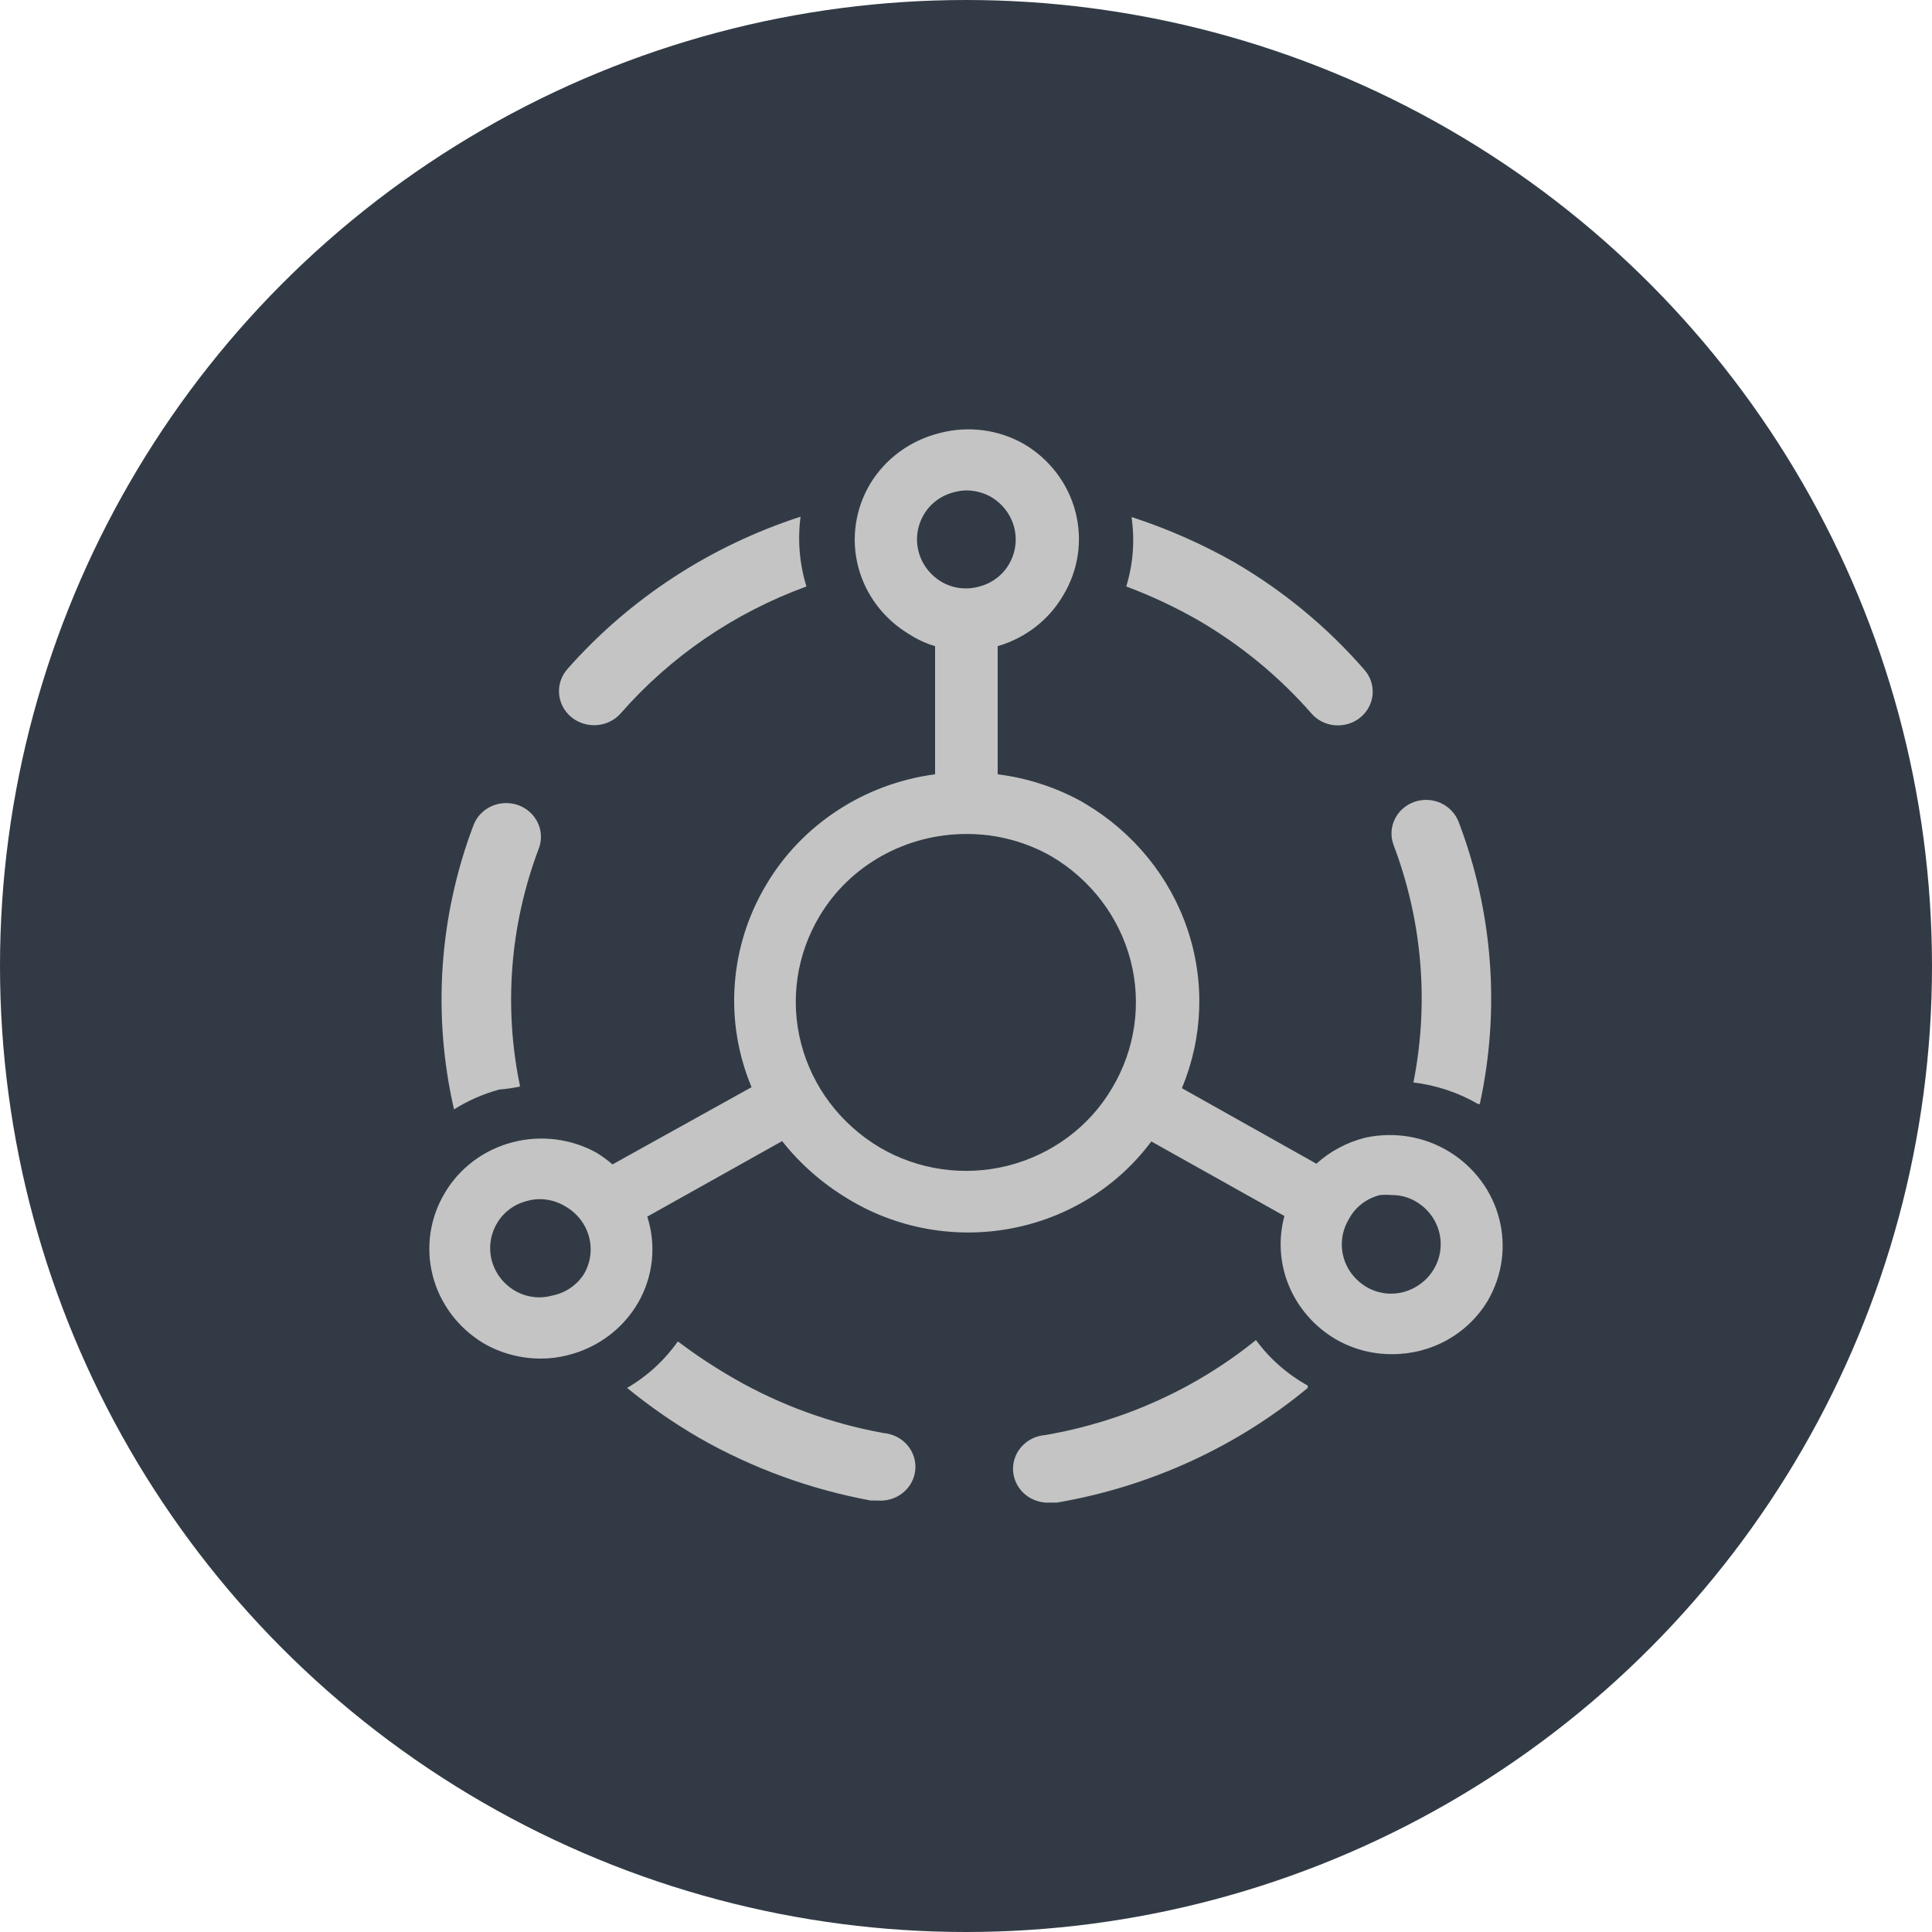 <svg width="36" height="36" viewBox="0 0 36 36" fill="none" xmlns="http://www.w3.org/2000/svg">
<circle cx="18" cy="18" r="18" fill="#323B45"/>
<path d="M26.337 20.17C26.763 20.221 27.173 20.358 27.542 20.572H27.574C27.956 18.818 27.82 16.995 27.179 15.313C27.119 15.158 26.998 15.032 26.843 14.962C26.688 14.893 26.511 14.886 26.35 14.943C26.19 15.001 26.059 15.118 25.988 15.268C25.916 15.419 25.909 15.591 25.968 15.747C26.503 17.161 26.631 18.69 26.337 20.17ZM23.403 24.97C22.274 25.883 20.919 26.494 19.471 26.741C19.386 26.748 19.303 26.771 19.227 26.809C19.152 26.847 19.084 26.9 19.029 26.963C18.974 27.026 18.933 27.099 18.907 27.178C18.881 27.257 18.871 27.34 18.878 27.423C18.886 27.505 18.91 27.586 18.949 27.659C18.988 27.733 19.042 27.798 19.107 27.851C19.172 27.905 19.248 27.945 19.329 27.97C19.41 27.995 19.496 28.005 19.581 27.998H19.698C21.423 27.702 23.035 26.965 24.368 25.862V25.818C23.986 25.606 23.657 25.317 23.403 24.97ZM16.466 26.703C15.486 26.526 14.545 26.184 13.687 25.692C13.32 25.482 12.967 25.249 12.631 24.995C12.384 25.346 12.062 25.642 11.685 25.862C12.106 26.206 12.555 26.517 13.026 26.791C14.016 27.357 15.098 27.752 16.226 27.96H16.349C16.521 27.975 16.692 27.923 16.824 27.816C16.957 27.709 17.04 27.555 17.055 27.388C17.071 27.222 17.017 27.056 16.907 26.927C16.796 26.799 16.637 26.718 16.466 26.703ZM9.302 20.302C9.433 20.292 9.563 20.273 9.691 20.245C9.382 18.764 9.503 17.228 10.04 15.81C10.1 15.653 10.092 15.48 10.02 15.329C9.948 15.177 9.816 15.06 9.655 15.002C9.493 14.945 9.315 14.952 9.159 15.022C9.003 15.092 8.882 15.22 8.823 15.376C8.181 17.071 8.055 18.91 8.46 20.672C8.72 20.508 9.004 20.384 9.302 20.302Z" fill="#C4C4C4"/>
<path d="M27.01 21.464C26.779 21.321 26.52 21.224 26.25 21.179C25.98 21.134 25.703 21.141 25.436 21.2C25.097 21.286 24.786 21.452 24.529 21.684L22.023 20.277C22.417 19.331 22.454 18.279 22.125 17.31C21.797 16.34 21.125 15.515 20.229 14.98L20.157 14.937C19.674 14.67 19.141 14.497 18.59 14.428V12.04C19.106 11.891 19.542 11.553 19.808 11.098C20.094 10.628 20.177 10.068 20.04 9.539C19.903 9.009 19.557 8.554 19.076 8.271C18.841 8.138 18.582 8.052 18.313 8.017C18.044 7.983 17.77 8 17.508 8.07C17.238 8.137 16.984 8.255 16.762 8.418C16.54 8.581 16.353 8.785 16.213 9.018C15.935 9.486 15.855 10.04 15.992 10.564C16.129 11.087 16.471 11.538 16.945 11.82C17.093 11.916 17.254 11.99 17.424 12.04V14.428C16.772 14.514 16.148 14.745 15.603 15.103C15.057 15.46 14.603 15.934 14.276 16.488C13.938 17.055 13.738 17.689 13.691 18.343C13.643 18.996 13.751 19.651 14.004 20.258L11.413 21.697C11.322 21.618 11.224 21.547 11.122 21.483C10.886 21.351 10.625 21.266 10.355 21.232C10.085 21.198 9.811 21.216 9.548 21.285C9.285 21.354 9.039 21.472 8.823 21.633C8.608 21.794 8.427 21.995 8.291 22.224C8.011 22.689 7.929 23.242 8.062 23.765C8.195 24.288 8.533 24.74 9.004 25.026C9.326 25.215 9.696 25.314 10.072 25.315C10.243 25.316 10.413 25.295 10.578 25.252C10.854 25.184 11.113 25.062 11.339 24.893C11.565 24.724 11.753 24.512 11.892 24.271C12.031 24.029 12.117 23.763 12.146 23.487C12.175 23.212 12.146 22.934 12.061 22.67L14.574 21.263C14.911 21.69 15.326 22.054 15.798 22.337C16.704 22.891 17.793 23.089 18.844 22.89C19.894 22.692 20.828 22.112 21.453 21.269L23.933 22.658C23.817 23.086 23.845 23.54 24.014 23.951C24.183 24.363 24.484 24.711 24.873 24.945C25.193 25.134 25.56 25.234 25.935 25.233C26.297 25.235 26.654 25.143 26.968 24.968C27.281 24.792 27.542 24.539 27.723 24.235C27.992 23.772 28.069 23.227 27.936 22.711C27.804 22.196 27.472 21.749 27.01 21.464ZM10.882 23.738C10.817 23.841 10.732 23.929 10.63 23.999C10.529 24.068 10.414 24.116 10.293 24.14C10.175 24.173 10.051 24.182 9.929 24.166C9.808 24.149 9.691 24.109 9.587 24.046C9.375 23.919 9.222 23.716 9.162 23.482C9.101 23.247 9.138 22.999 9.263 22.79C9.324 22.687 9.406 22.597 9.504 22.526C9.602 22.454 9.714 22.403 9.833 22.375C9.904 22.355 9.978 22.345 10.053 22.344C10.225 22.344 10.394 22.392 10.539 22.482C10.754 22.606 10.91 22.807 10.974 23.042C11.039 23.277 11.005 23.527 10.882 23.738ZM17.217 9.584C17.278 9.481 17.36 9.391 17.458 9.32C17.556 9.249 17.668 9.197 17.787 9.169C17.858 9.15 17.932 9.139 18.007 9.138C18.171 9.139 18.332 9.182 18.473 9.263C18.685 9.391 18.837 9.593 18.898 9.828C18.958 10.063 18.922 10.311 18.797 10.52C18.736 10.623 18.654 10.713 18.556 10.784C18.458 10.855 18.346 10.906 18.227 10.935C18.112 10.965 17.992 10.972 17.874 10.956C17.756 10.94 17.642 10.9 17.541 10.84C17.329 10.713 17.176 10.51 17.116 10.276C17.055 10.041 17.092 9.793 17.217 9.584ZM18.778 21.722C18.377 21.822 17.96 21.844 17.55 21.786C17.141 21.727 16.748 21.59 16.394 21.382C15.663 20.947 15.137 20.252 14.928 19.446C14.718 18.639 14.842 17.785 15.274 17.066C15.551 16.602 15.95 16.217 16.43 15.949C16.91 15.681 17.453 15.54 18.007 15.54C18.567 15.538 19.118 15.684 19.6 15.961C20.331 16.396 20.857 17.091 21.067 17.897C21.276 18.704 21.152 19.558 20.721 20.277C20.513 20.631 20.234 20.942 19.9 21.19C19.566 21.438 19.185 21.619 18.778 21.722ZM26.712 23.657C26.587 23.864 26.382 24.016 26.142 24.078C26.027 24.107 25.906 24.113 25.788 24.096C25.67 24.078 25.557 24.038 25.456 23.977C25.244 23.849 25.091 23.647 25.031 23.413C24.971 23.178 25.007 22.93 25.132 22.721C25.19 22.609 25.272 22.511 25.373 22.433C25.473 22.355 25.59 22.299 25.715 22.268C25.788 22.262 25.862 22.262 25.935 22.268C26.092 22.267 26.247 22.308 26.382 22.388C26.598 22.514 26.754 22.718 26.816 22.956C26.878 23.194 26.841 23.446 26.712 23.657ZM11.562 13.297C12.49 12.234 13.683 11.418 15.027 10.928C14.897 10.507 14.86 10.064 14.917 9.628C13.233 10.174 11.733 11.153 10.578 12.461C10.463 12.588 10.406 12.753 10.417 12.921C10.429 13.089 10.508 13.246 10.639 13.357C10.77 13.467 10.94 13.523 11.113 13.512C11.286 13.501 11.448 13.424 11.562 13.297Z" fill="#C4C4C4"/>
<path d="M22.327 11.557C23.124 12.021 23.838 12.609 24.439 13.297C24.494 13.36 24.561 13.411 24.637 13.449C24.713 13.486 24.796 13.509 24.881 13.515C24.965 13.521 25.051 13.511 25.131 13.486C25.212 13.46 25.287 13.42 25.352 13.366C25.417 13.312 25.47 13.247 25.508 13.173C25.547 13.1 25.57 13.02 25.577 12.938C25.583 12.855 25.573 12.773 25.547 12.694C25.52 12.616 25.479 12.543 25.423 12.48C24.731 11.684 23.909 11.005 22.988 10.47C22.384 10.129 21.746 9.849 21.084 9.634C21.148 10.067 21.115 10.509 20.986 10.928C21.45 11.102 21.898 11.312 22.327 11.557Z" fill="#C4C4C4"/>
</svg>

